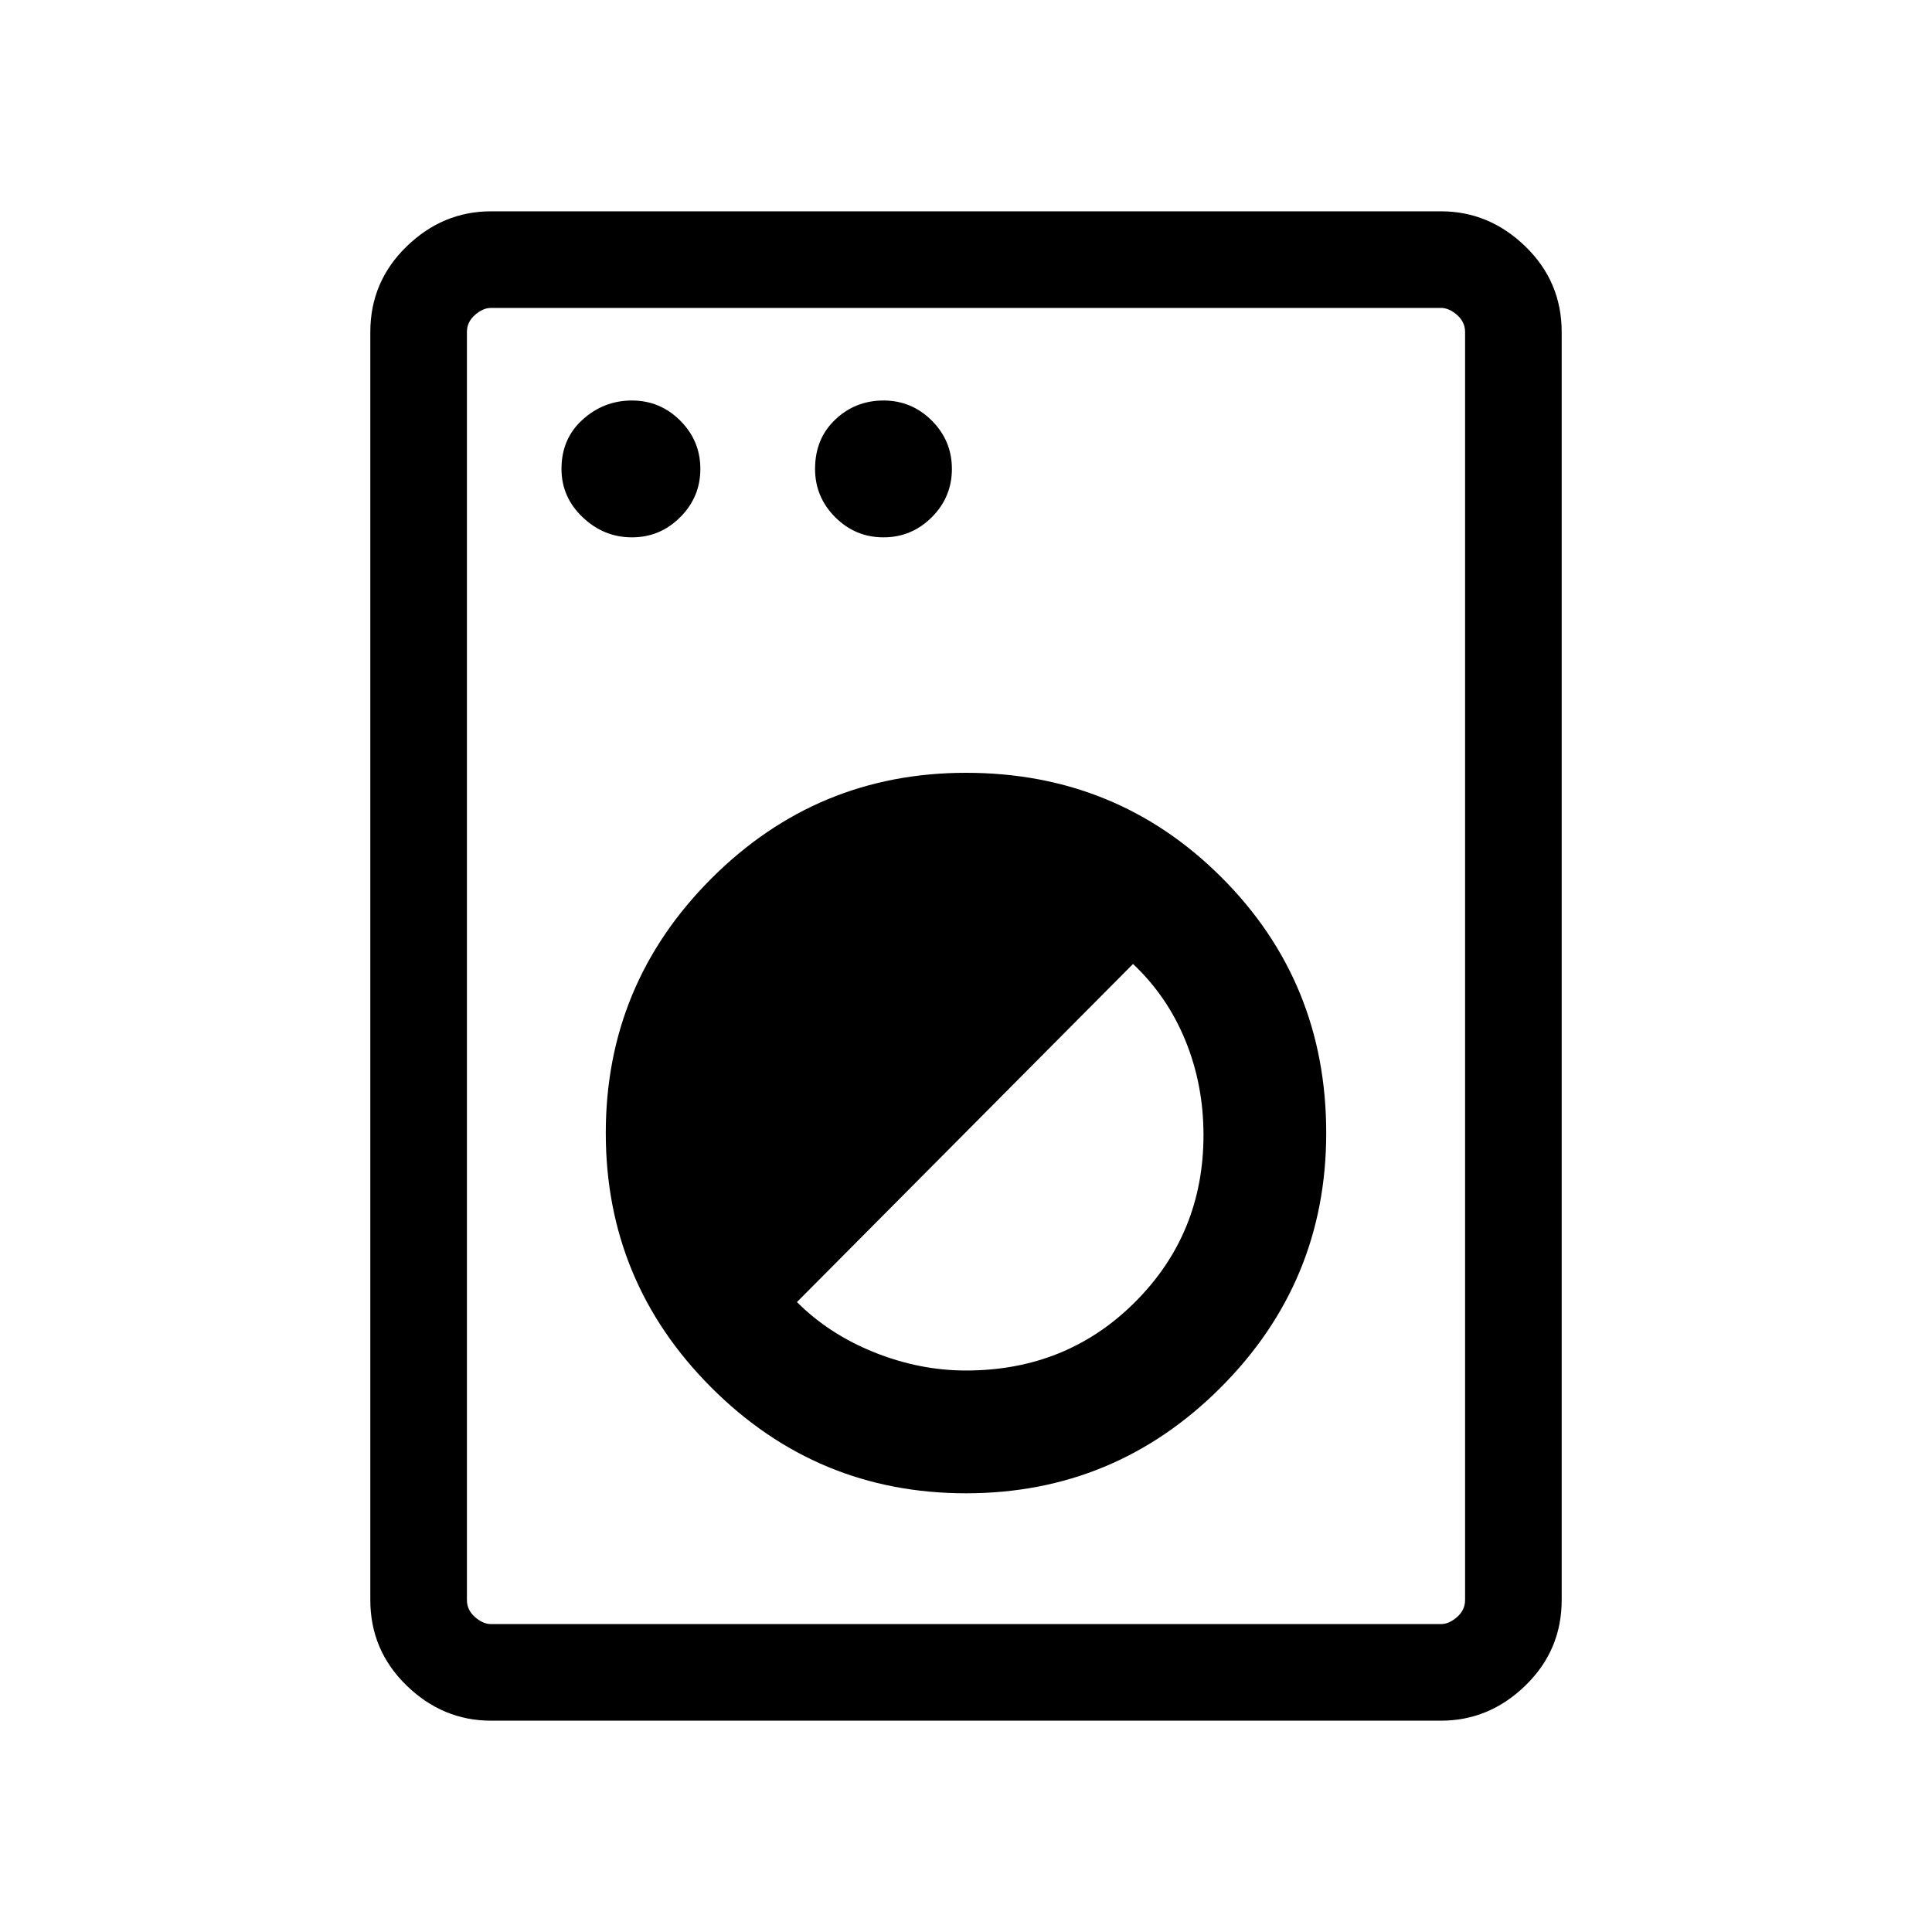 <svg xmlns="http://www.w3.org/2000/svg" height="40" width="40"><path d="M10.167 35.625Q9.167 35.625 8.417 34.896Q7.667 34.167 7.667 33.125V6.875Q7.667 5.833 8.417 5.104Q9.167 4.375 10.167 4.375H29.833Q30.833 4.375 31.583 5.104Q32.333 5.833 32.333 6.875V33.125Q32.333 34.167 31.583 34.896Q30.833 35.625 29.833 35.625ZM10.167 33.625H29.833Q30 33.625 30.167 33.479Q30.333 33.333 30.333 33.125V6.875Q30.333 6.667 30.167 6.521Q30 6.375 29.833 6.375H10.167Q10 6.375 9.833 6.521Q9.667 6.667 9.667 6.875V33.125Q9.667 33.333 9.833 33.479Q10 33.625 10.167 33.625ZM20 30.917Q23.083 30.917 25.271 28.729Q27.458 26.542 27.458 23.458Q27.458 20.333 25.292 18.167Q23.125 16 20 16Q16.917 16 14.729 18.188Q12.542 20.375 12.542 23.458Q12.542 26.542 14.729 28.729Q16.917 30.917 20 30.917ZM20 28.375Q19.042 28.375 18.104 28Q17.167 27.625 16.5 26.958L23.458 19.958Q24.167 20.625 24.542 21.542Q24.917 22.458 24.917 23.5Q24.917 25.542 23.5 26.958Q22.083 28.375 20 28.375ZM13.083 11.125Q13.667 11.125 14.083 10.708Q14.5 10.292 14.5 9.708Q14.5 9.125 14.083 8.708Q13.667 8.292 13.083 8.292Q12.5 8.292 12.062 8.688Q11.625 9.083 11.625 9.708Q11.625 10.292 12.062 10.708Q12.5 11.125 13.083 11.125ZM18.292 11.125Q18.875 11.125 19.292 10.708Q19.708 10.292 19.708 9.708Q19.708 9.125 19.292 8.708Q18.875 8.292 18.292 8.292Q17.708 8.292 17.292 8.688Q16.875 9.083 16.875 9.708Q16.875 10.292 17.292 10.708Q17.708 11.125 18.292 11.125ZM9.667 33.625Q9.667 33.625 9.667 33.479Q9.667 33.333 9.667 33.125V6.875Q9.667 6.667 9.667 6.521Q9.667 6.375 9.667 6.375Q9.667 6.375 9.667 6.521Q9.667 6.667 9.667 6.875V33.125Q9.667 33.333 9.667 33.479Q9.667 33.625 9.667 33.625Z"/></svg>